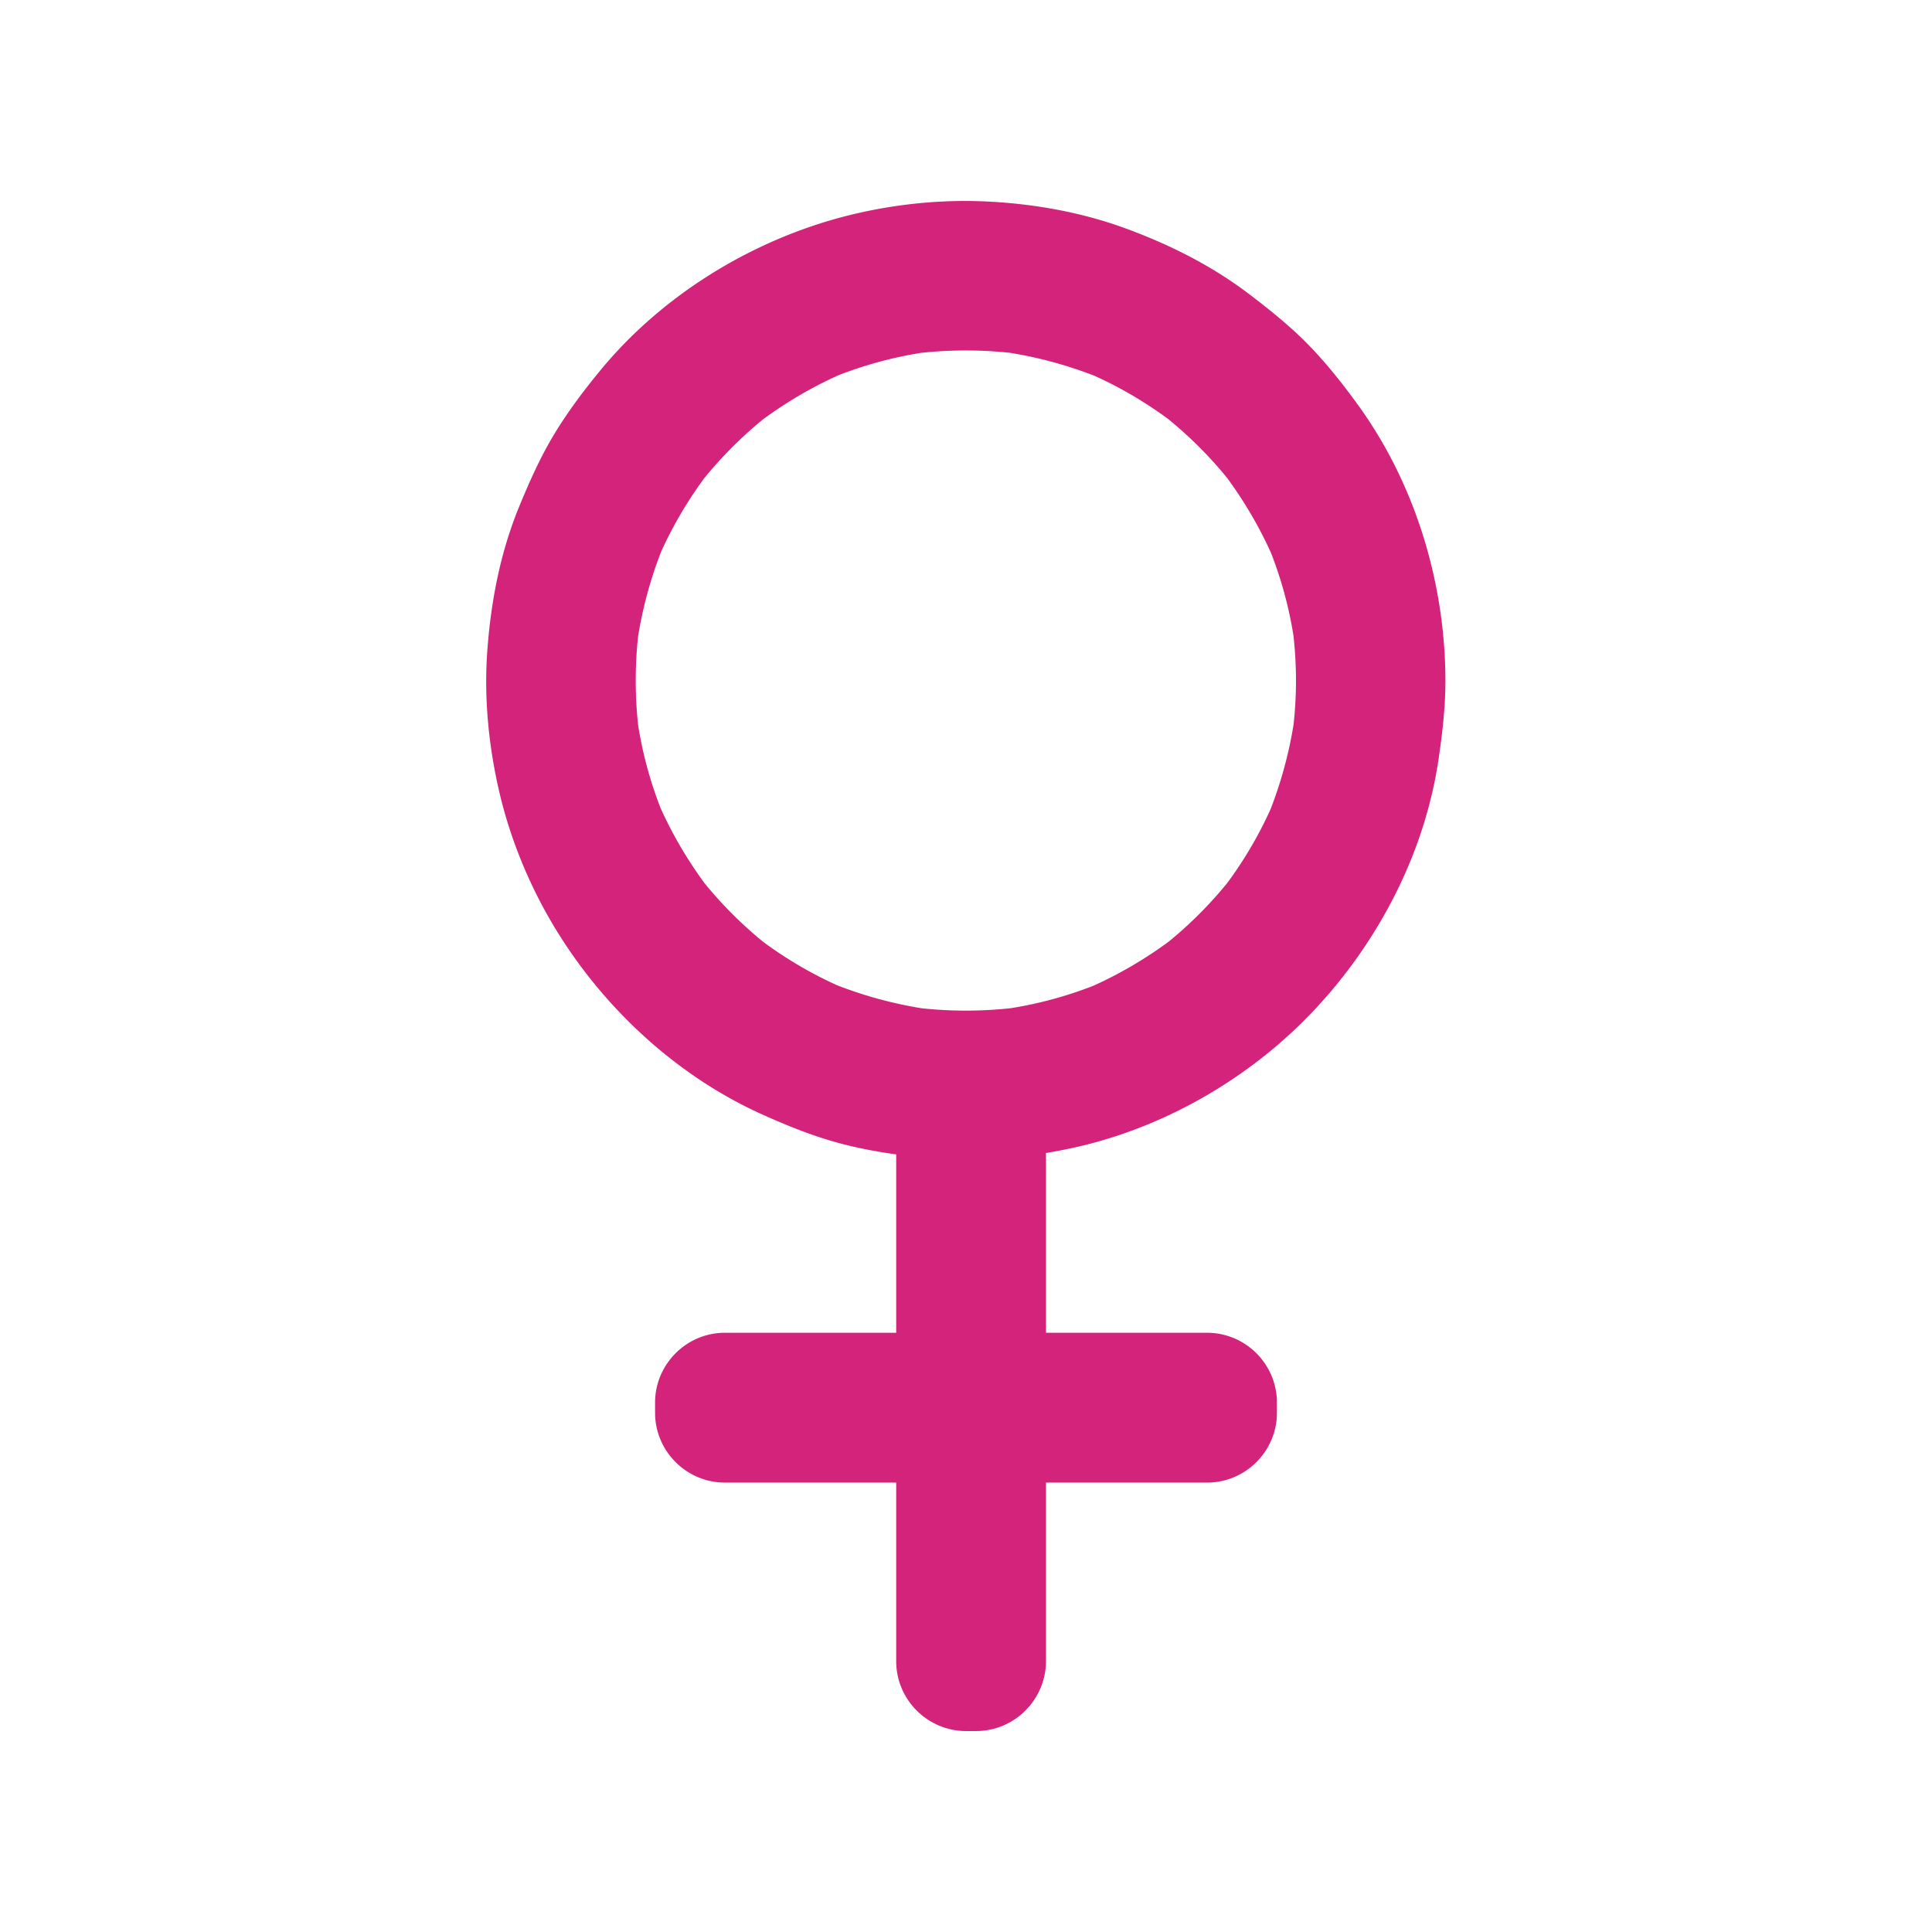 <?xml version="1.0" standalone="no"?><!DOCTYPE svg PUBLIC "-//W3C//DTD SVG 1.1//EN" "http://www.w3.org/Graphics/SVG/1.1/DTD/svg11.dtd"><svg t="1697789449627" class="icon" viewBox="0 0 1024 1024" version="1.1" xmlns="http://www.w3.org/2000/svg" p-id="1102" xmlns:xlink="http://www.w3.org/1999/xlink" width="48" height="48"><path d="M686.9 360.7c0 9.8-0.7 19.6-2 29.3 0.5-3.5 0.9-7 1.4-10.5-2.6 18.5-7.5 36.5-14.6 53.7 1.3-3.2 2.7-6.3 4-9.5-7.2 17.1-16.6 33.2-28 48 2.1-2.7 4.1-5.3 6.2-8a218.15 218.15 0 0 1-39 39c2.7-2.1 5.3-4.1 8-6.2-14.8 11.3-30.8 20.7-48 28 3.2-1.3 6.3-2.7 9.5-4-17.2 7.2-35.2 12.1-53.7 14.6 3.5-0.5 7-0.9 10.5-1.4a221.1 221.1 0 0 1-58.6 0c3.5 0.5 7 0.9 10.5 1.4-18.5-2.6-36.5-7.5-53.7-14.6 3.2 1.3 6.3 2.7 9.5 4-17.1-7.2-33.2-16.6-48-28 2.7 2.1 5.3 4.1 8 6.2a218.15 218.15 0 0 1-39-39c2.1 2.7 4.1 5.3 6.2 8-11.3-14.8-20.7-30.8-28-48 1.3 3.2 2.7 6.3 4 9.5-7.2-17.2-12.1-35.2-14.6-53.7 0.5 3.5 0.9 7 1.4 10.5a221.1 221.1 0 0 1 0-58.6c-0.5 3.5-0.9 7-1.4 10.5 2.6-18.5 7.5-36.5 14.6-53.7-1.3 3.2-2.7 6.3-4 9.5 7.2-17.1 16.6-33.2 28-48-2.1 2.7-4.1 5.3-6.2 8 11.3-14.6 24.4-27.7 39-39-2.7 2.1-5.3 4.1-8 6.2 14.8-11.3 30.8-20.7 48-28-3.2 1.3-6.3 2.7-9.5 4 17.2-7.2 35.2-12.1 53.7-14.6-3.5 0.5-7 0.9-10.5 1.4 19.5-2.6 39.2-2.6 58.6 0-3.5-0.5-7-0.9-10.5-1.4 18.5 2.6 36.5 7.5 53.7 14.6-3.2-1.3-6.3-2.7-9.5-4 17.1 7.2 33.2 16.6 48 28-2.7-2.1-5.3-4.1-8-6.2 14.6 11.3 27.7 24.4 39 39-2.1-2.7-4.1-5.3-6.2-8 11.3 14.8 20.7 30.8 28 48-1.3-3.2-2.7-6.3-4-9.5 7.2 17.2 12.1 35.2 14.6 53.7-0.5-3.5-0.9-7-1.4-10.5 1.3 9.7 2 19.5 2 29.3 0 10.2 4.4 20.8 11.6 28 6.9 6.9 18.2 12.1 28 11.6 10.3-0.5 20.9-3.8 28-11.6 7.1-7.7 11.6-17.3 11.6-28-0.1-50.9-15.5-102.8-45.2-144.5-8.1-11.3-16.8-22.4-26.4-32.4-9.7-10.1-20.5-18.8-31.6-27.3-20.1-15.4-42.5-26.7-66.2-35.4-24.2-8.9-50.4-13.4-76.1-14.4-26-1-52.8 2.3-77.8 9.3-47.9 13.5-92.9 41.8-124.6 80.3-8.9 10.8-17.3 22-24.5 33.9-7.3 12.1-13 24.9-18.4 38-9.9 24-14.9 49.4-16.9 75.2-2.1 26.1 0.6 52.9 6.7 78.3 5.9 24.4 15.9 48.4 28.9 69.9 25.6 42.4 64.3 78.4 109.6 98.9 12.9 5.8 26.1 11.2 39.8 15 14 3.9 28.4 6.1 42.8 7.8 26.2 3.1 52.8 1.1 78.6-4.1 49-9.8 95.6-36.1 130.1-72.1 34.7-36.2 59.6-83.3 67.3-133 2.2-14.4 3.9-28.8 3.9-43.4 0-10.1-4.4-20.9-11.6-28-6.9-6.9-18.2-12.1-28-11.6-21.5 0.9-39.5 17.4-39.6 39.6z m-47.1 425.1H384.2c-20.3 0-37-16.6-37-37v-5.4c0-20.3 16.6-37 37-37h255.6c20.3 0 37 16.6 37 37v5.4c0 20.4-16.7 37-37 37z" p-id="1103" fill="#d4237a"></path><path d="M517.3 917.5H512c-20.3 0-37-16.6-37-37V612.6c0-20.3 16.6-37 37-37h5.4c20.3 0 37 16.6 37 37v267.9c-0.1 20.4-16.7 37-37.1 37z" p-id="1104" fill="#d4237a"></path></svg>